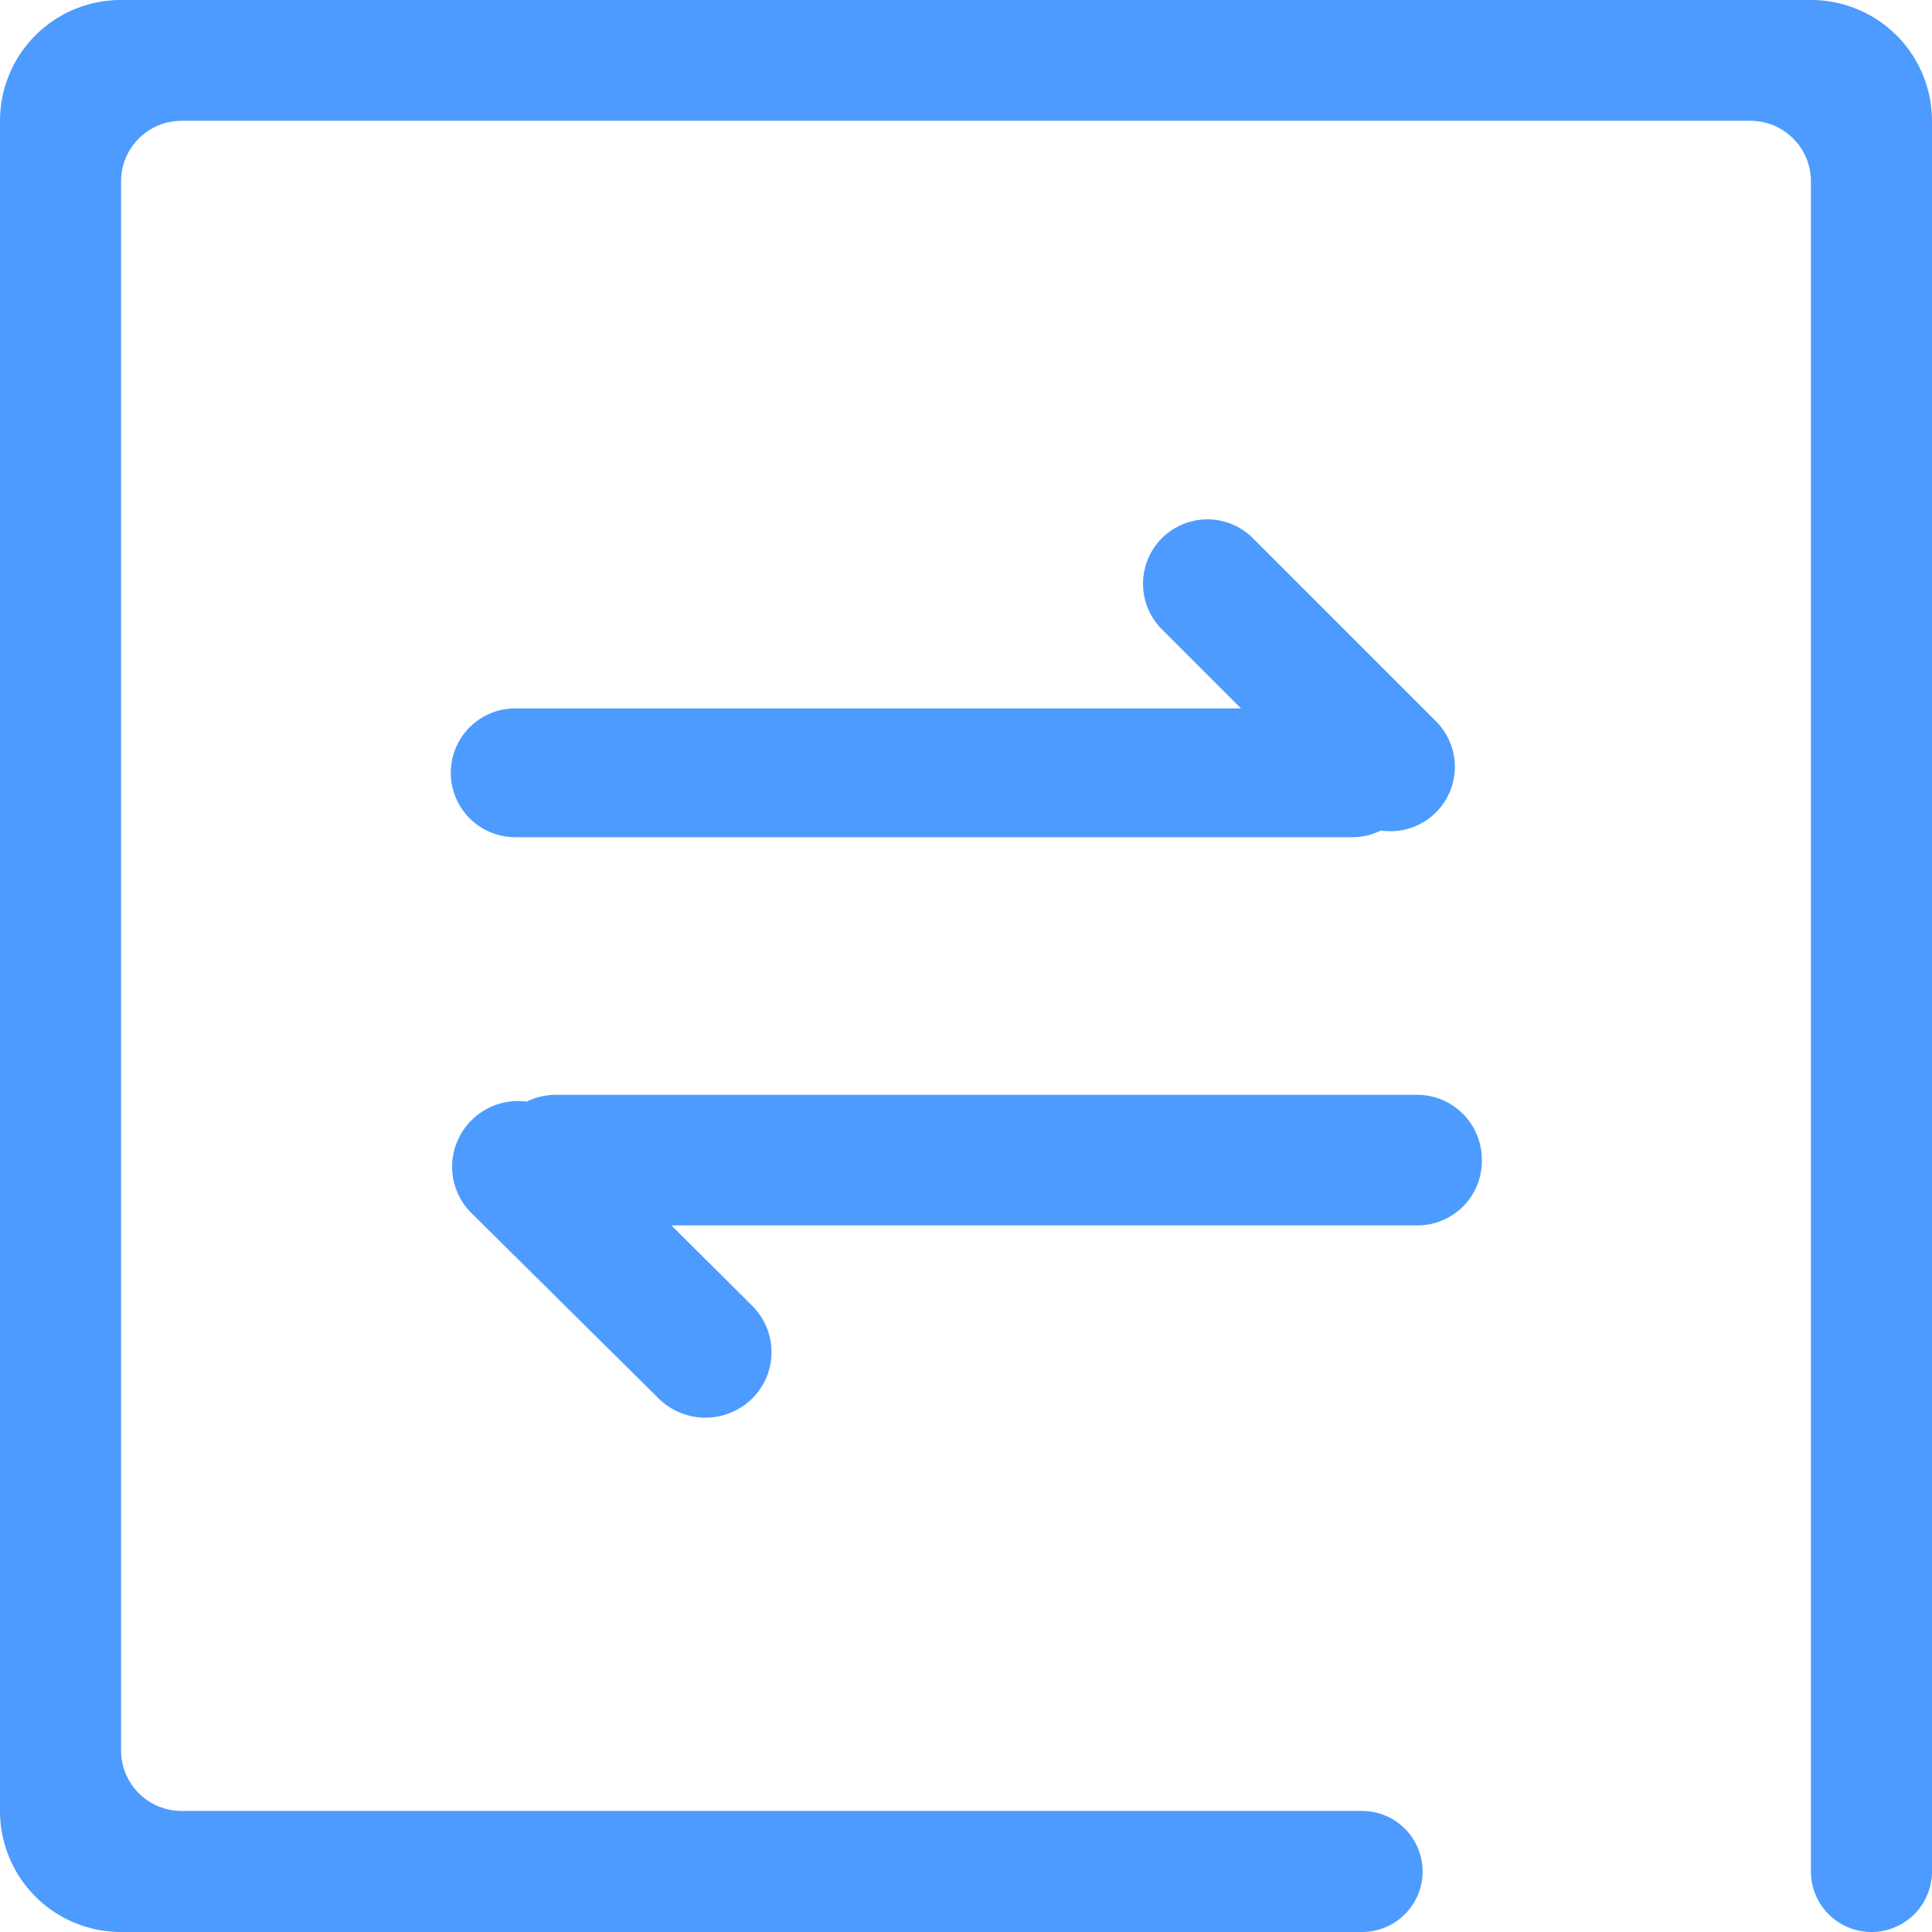 <svg width="15" height="15"><path d="M14.06 0H.94A.938.938 0 000 .938v13.124A.939.939 0 00.94 15h9.635a.47.47 0 000-.94H1.41a.47.47 0 01-.47-.47V1.408c0-.26.21-.47.47-.47h12.18a.47.47 0 01.47.47V14.53a.47.47 0 00.94 0V.938A.939.939 0 0014.06 0zM3.5 6a.5.5 0 00.5.5h6.5a.485.485 0 00.221-.052.5.5 0 00.429-.847L9.734 4.185a.5.5 0 10-.707.707l.608.608H4a.5.5 0 00-.5.5zM11 8.5H4.313a.524.524 0 00-.224.053.512.512 0 00-.579.505c0 .135.054.265.15.36l1.454 1.44a.517.517 0 00.726 0 .507.507 0 000-.72l-.627-.624h5.792a.5.5 0 00.5-.5V9A.503.503 0 0011 8.5z" fill="#4E9BFF"/></svg>